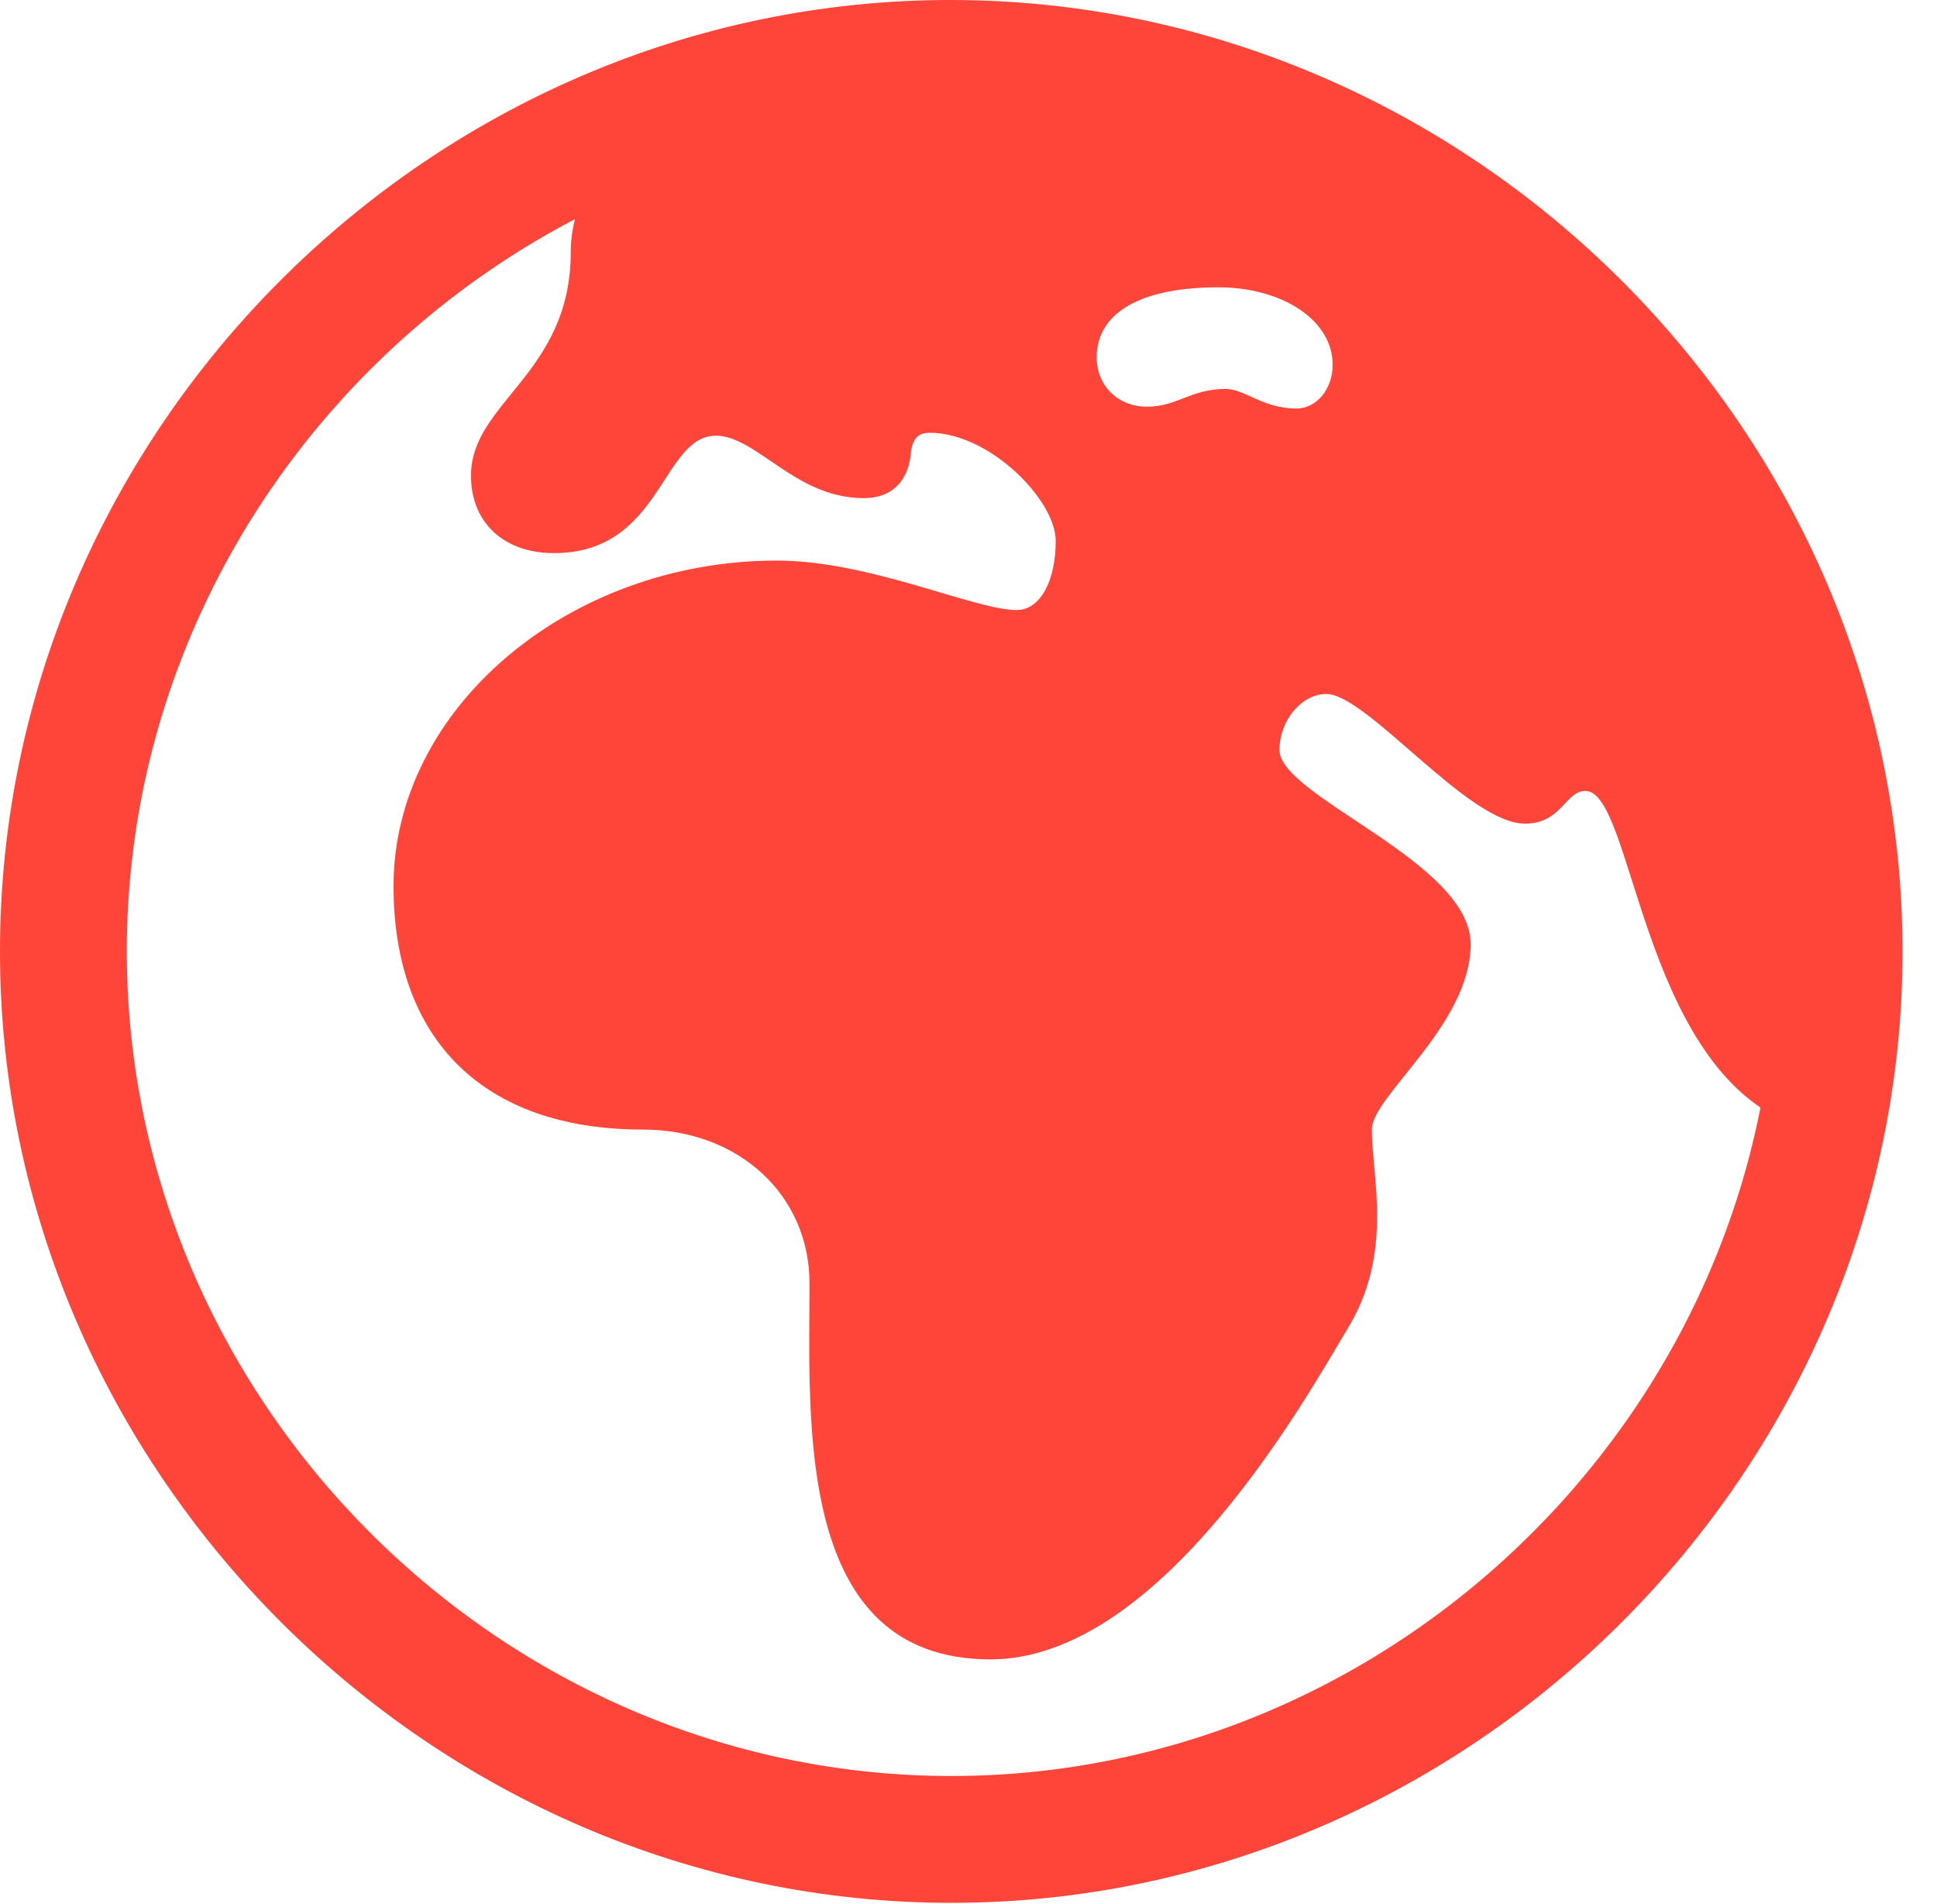<?xml version="1.0" encoding="UTF-8"?>
<!--Generator: Apple Native CoreSVG 232.5-->
<!DOCTYPE svg
PUBLIC "-//W3C//DTD SVG 1.1//EN"
       "http://www.w3.org/Graphics/SVG/1.1/DTD/svg11.dtd">
<svg version="1.1" xmlns="http://www.w3.org/2000/svg" xmlns:xlink="http://www.w3.org/1999/xlink" width="20.283" height="19.932">
 <g>
  <rect height="19.932" opacity="0" width="20.283" x="0" y="0"/>
  <path d="M10.371 17.373C12.168 17.373 13.701 14.59 14.102 13.926C14.6 13.125 14.365 12.324 14.365 11.826C14.365 11.475 15.4 10.732 15.4 9.883C15.4 9.023 13.398 8.34 13.398 7.852C13.398 7.539 13.633 7.266 13.887 7.266C14.316 7.266 15.371 8.623 15.967 8.623C16.357 8.623 16.387 8.281 16.602 8.281C17.1 8.281 17.178 11.084 18.711 11.748C19.131 11.26 19.385 10.703 19.385 9.961C19.385 4.873 15.156 0.527 9.951 0.537C7.051 0.547 5.977 1.66 5.977 2.637C5.977 3.916 4.932 4.209 4.932 4.98C4.932 5.469 5.273 5.791 5.801 5.791C6.934 5.791 6.924 4.561 7.5 4.561C7.93 4.57 8.33 5.215 9.043 5.215C9.365 5.215 9.521 5.01 9.541 4.717C9.561 4.59 9.619 4.531 9.736 4.531C10.361 4.531 11.055 5.234 11.055 5.664C11.055 6.074 10.898 6.387 10.645 6.387C10.205 6.387 9.111 5.869 8.135 5.869C5.947 5.869 4.121 7.422 4.121 9.277C4.121 10.889 5.068 11.826 6.729 11.826C7.734 11.826 8.477 12.51 8.477 13.438C8.477 14.883 8.32 17.373 10.371 17.373ZM12.832 4.072C12.471 4.072 12.324 4.258 12.012 4.258C11.709 4.258 11.484 4.043 11.484 3.74C11.484 3.271 11.953 3.008 12.754 3.008C13.438 3.008 13.955 3.359 13.955 3.818C13.955 4.072 13.789 4.277 13.574 4.277C13.223 4.277 13.037 4.072 12.832 4.072ZM9.961 19.922C15.41 19.922 19.922 15.4 19.922 9.961C19.922 4.512 15.4 0 9.951 0C4.512 0 0 4.512 0 9.961C0 15.4 4.521 19.922 9.961 19.922ZM9.961 18.594C5.244 18.594 1.328 14.678 1.328 9.961C1.328 5.244 5.234 1.328 9.951 1.328C14.668 1.328 18.594 5.244 18.594 9.961C18.594 14.678 14.678 18.594 9.961 18.594Z" fill="#ff453a"/>
 </g>
</svg>
